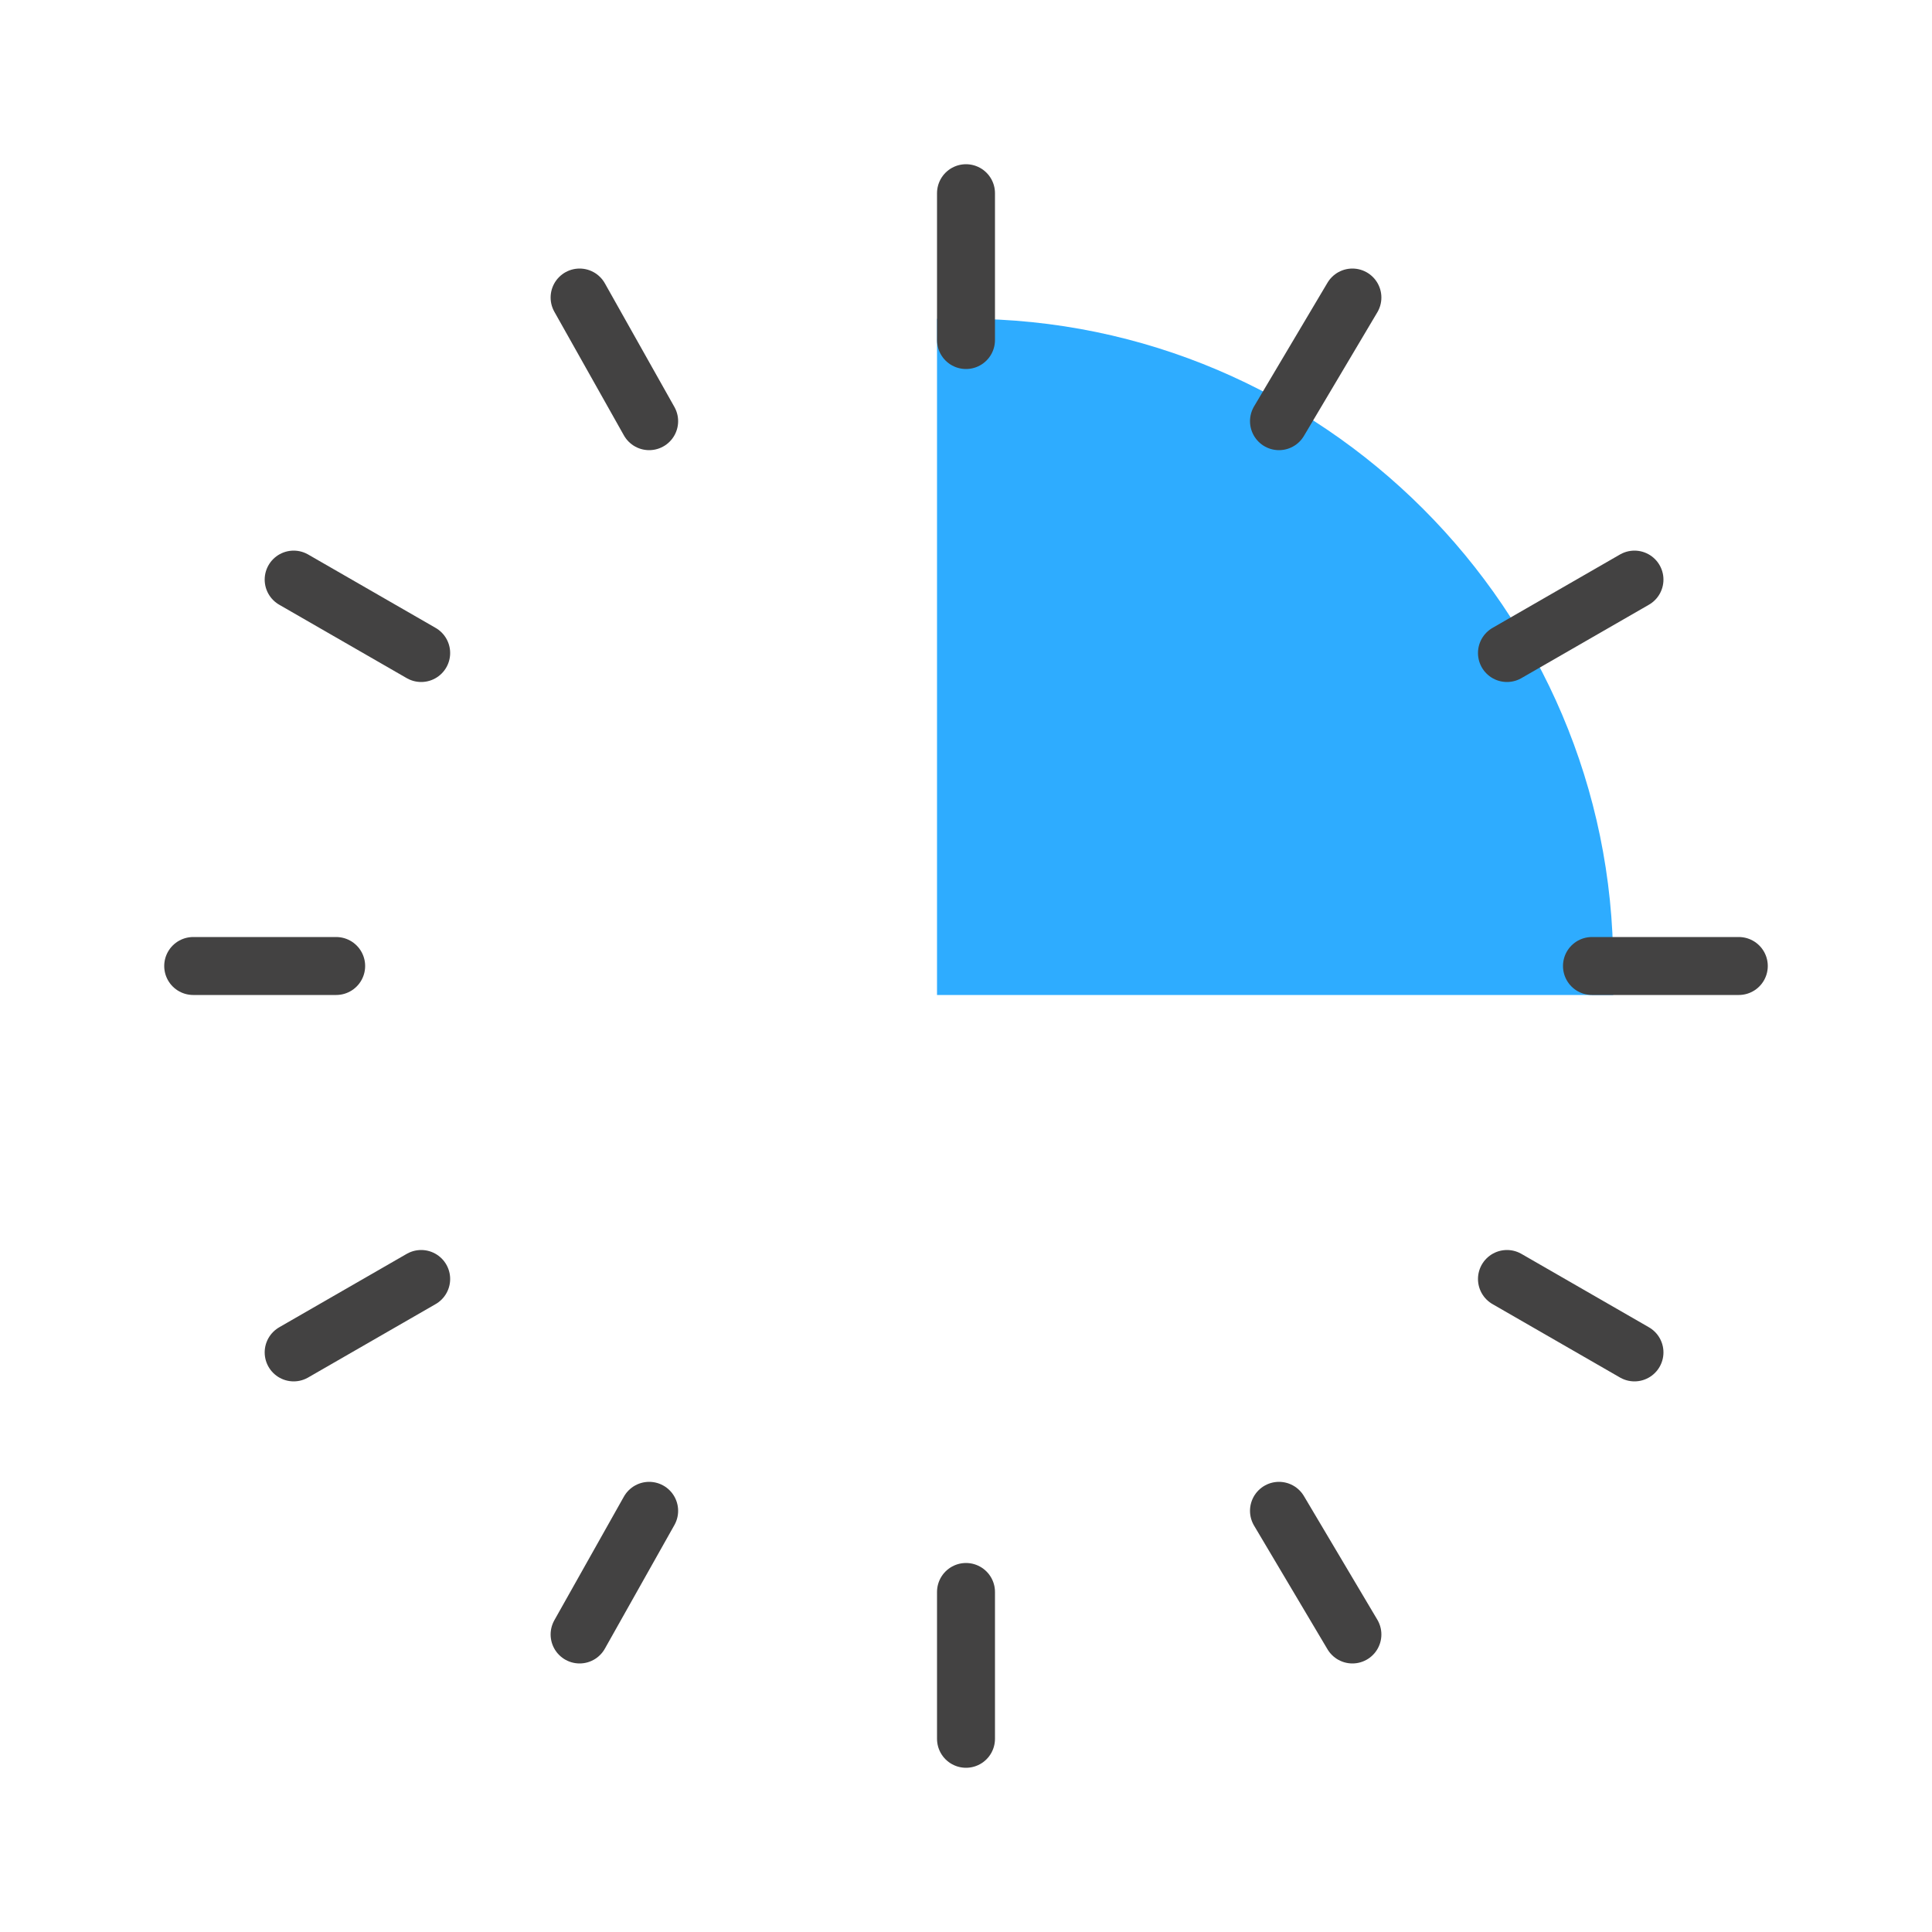 <?xml version="1.0" encoding="UTF-8"?>
<!DOCTYPE svg PUBLIC "-//W3C//DTD SVG 1.1//EN" "http://www.w3.org/Graphics/SVG/1.1/DTD/svg11.dtd">
<!-- Creator: CorelDRAW X6 -->
<svg xmlns="http://www.w3.org/2000/svg" xml:space="preserve" width="100%" height="100%" version="1.1" style="shape-rendering:geometricPrecision; text-rendering:geometricPrecision; image-rendering:optimizeQuality; fill-rule:evenodd; clip-rule:evenodd"
viewBox="0 0 500 500"
 xmlns:xlink="http://www.w3.org/1999/xlink">
 <defs>
  <style type="text/css">
   <![CDATA[

    .str2 {stroke:#434242;stroke-width:15;stroke-linecap:round}
    .str1 {stroke:#2EACFF;stroke-width:15}
    .fil2 {fill:none}
    .fil1 {fill:#2EACFF}
  ]]>
  </style>
 </defs>
 <g id="Layer_x0020_1">
  <path class="fil1 str1" d="M250 250l0 -160c88,0 160,72 160,160l-160 0z"/>
  <path class="fil2 str2" d="M250 50l0 38m-200 162l37 0m-11 -100l33 19m41 -92l18 32m182 -32l-19 32m92 41l-33 19m60 81l-38 0m11 100l-33 -19m-140 119l0 -38m100 11l-19 -32m-181 32l18 -32m-92 -41l33 -19"/>
 </g>
</svg>
